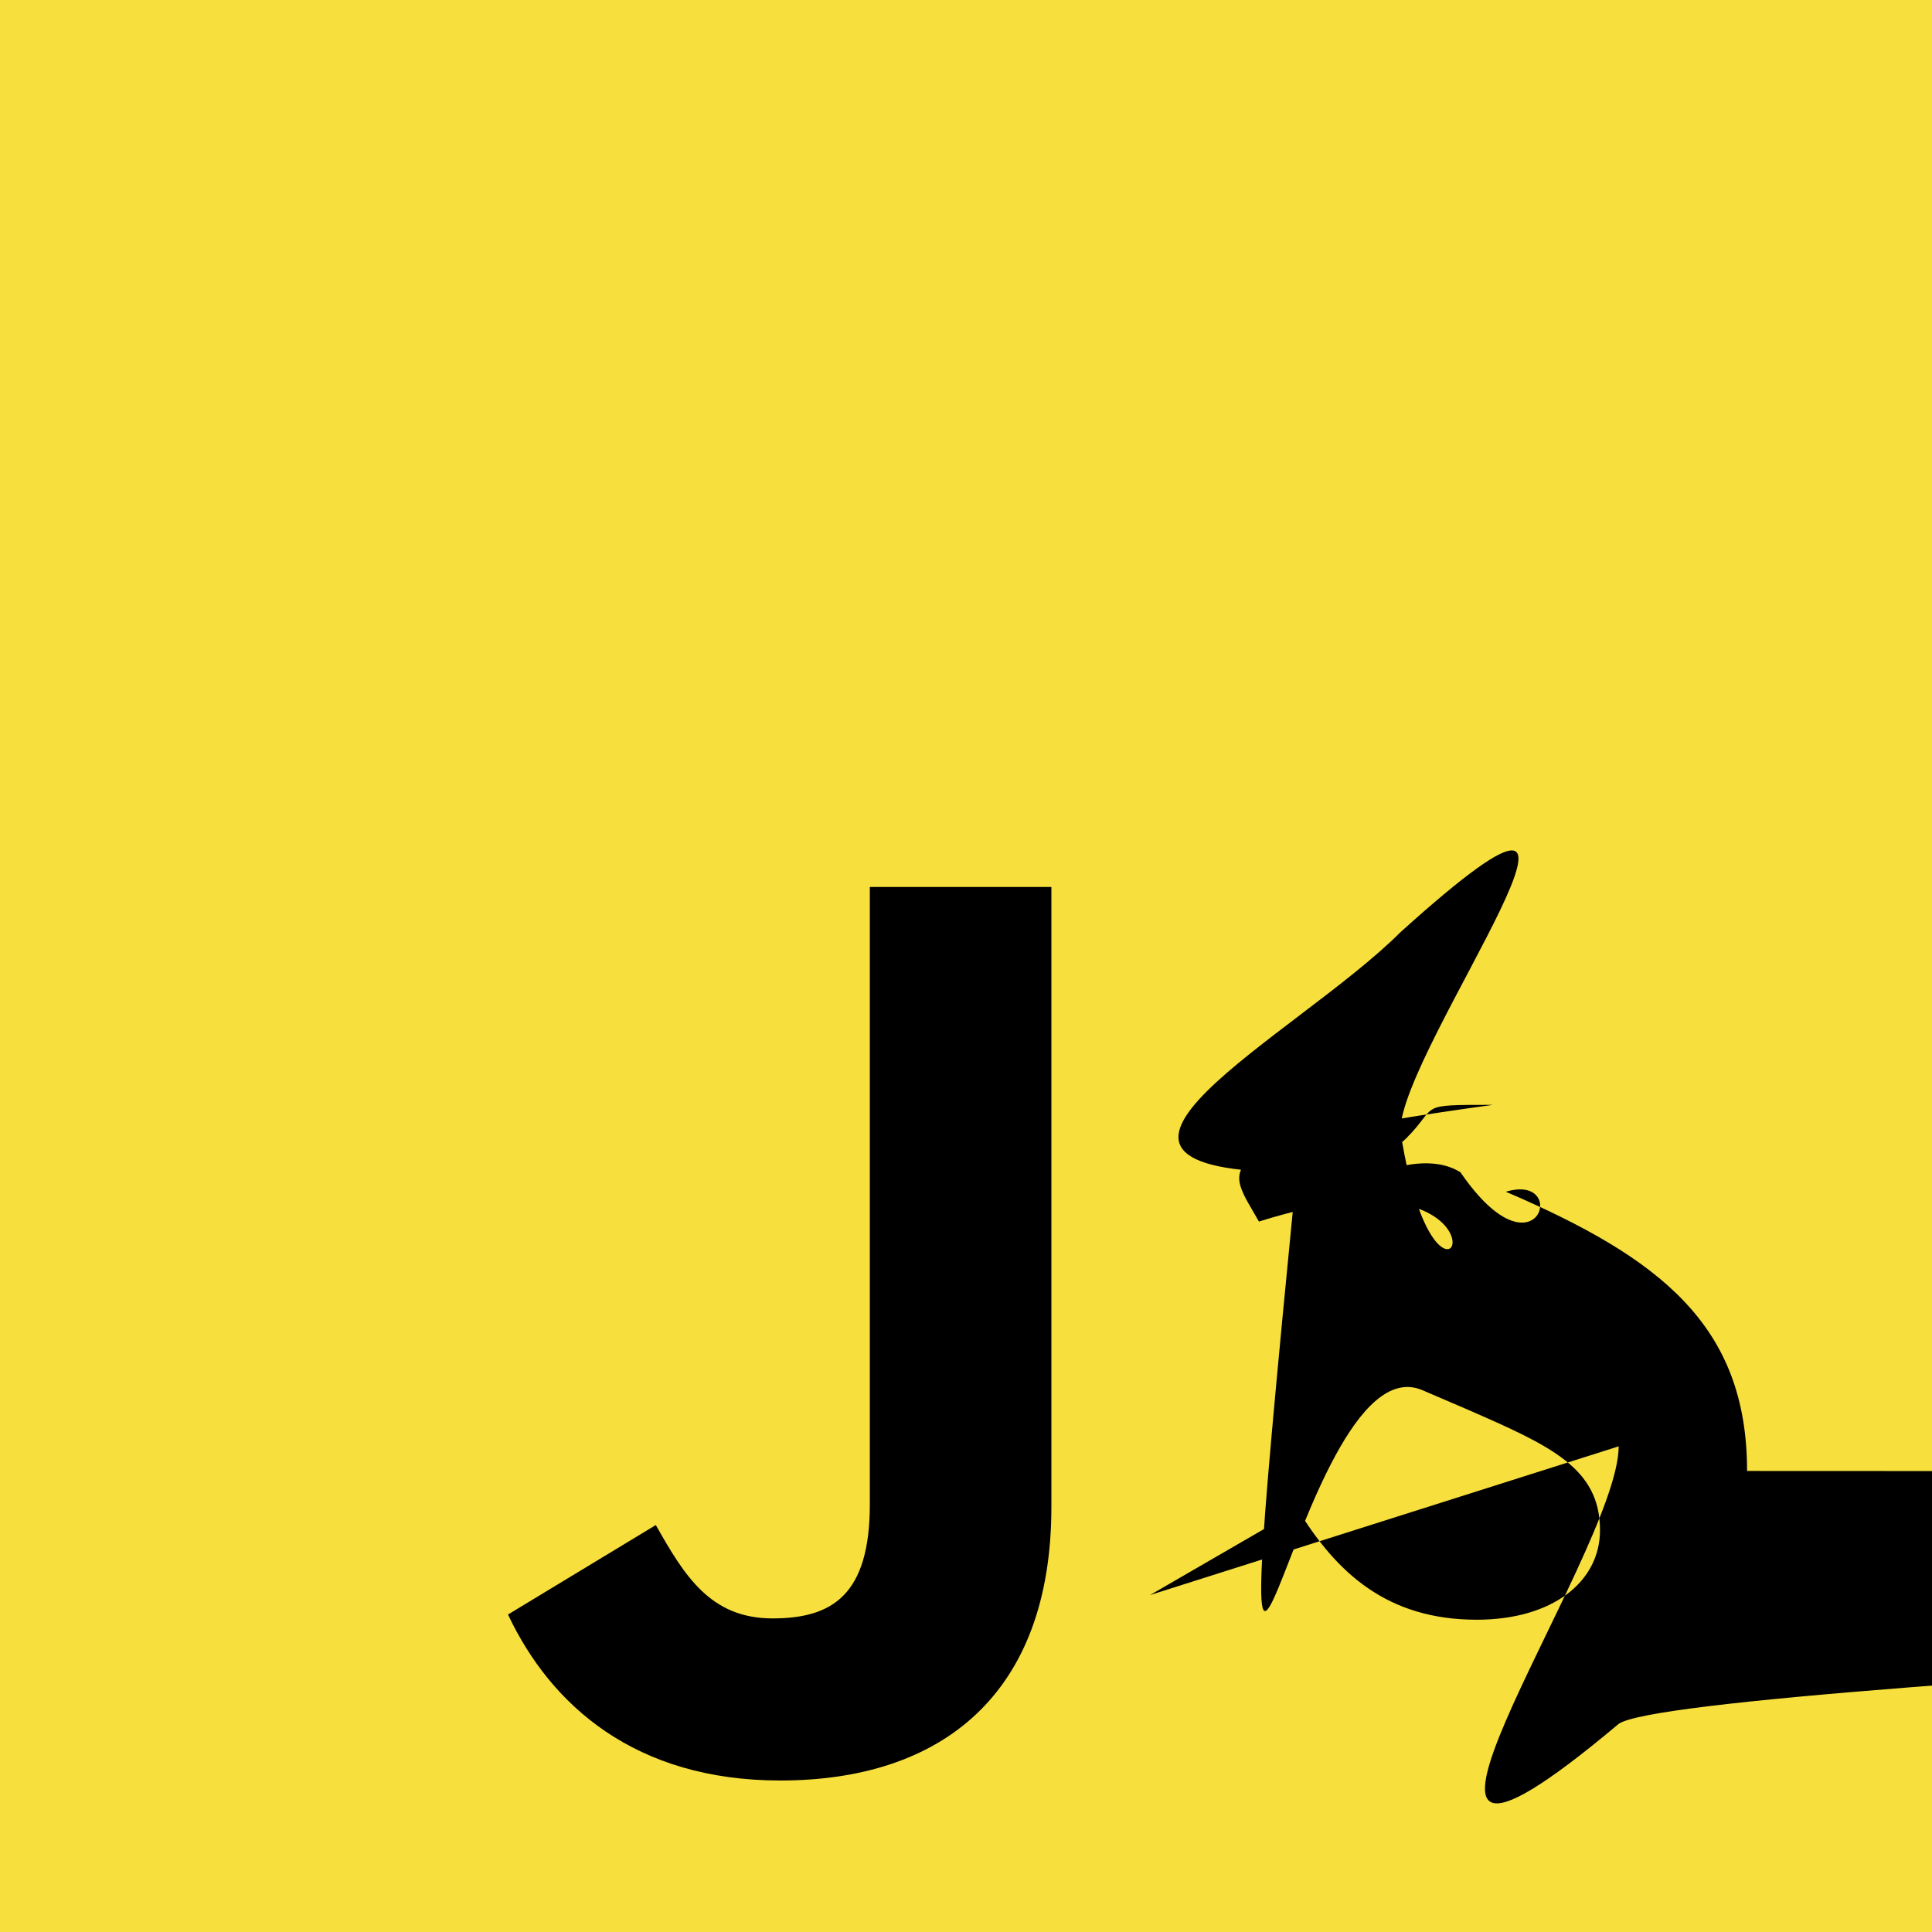 <svg xmlns="http://www.w3.org/2000/svg"
     xmlns:xlink="http://www.w3.org/1999/xlink" aria-hidden="true"
     role="img" class="iconify iconify--logos" width="32" height="32"
     preserveAspectRatio="xMidYMid meet" viewBox="0 0 256 256">
    <path fill="#F7DF3E" d="M0 0h256v256H0V0Z"></path>
    <path d="m67.312 213.932l19.59-11.856c3.78 6.701 7.218 12.371 15.465
    12.371c7.905 0 12.89-3.092 12.89-15.12v-81.798h24.057v82.138c0 24.917-14.606
     36.259-35.916 36.259c-19.245 0-30.416-9.967-36.087-21.996m85.07-2.576l19.588-11.341c5.157
     8.421 11.859 14.607 23.715 14.607c9.969 0 16.325-4.984 16.325-11.858c0-8.248-6.53-11.17-17.528-15.98l-6.013-2.58c-17.357-7.387-28.
     87-16.667-28.87-36.257c0-18.044 13.747-31.792 35.228-31.792c15.294 0 26.292 5.328 34.196 19.247l-18.732 12.03c-4.125-7.389-8.591-10.
     31-15.465-10.31c-7.046 0-11.514 4.468-11.514 10.31c0 7.217 4.468 10.14 14.778 14.608l6.014 2.577c20.45 8.765 31.963 17.7 31.963 37.
     804c0 21.654-17.012 33.51-39.867 33.51c-22.339 0-36.774-10.654-43.819-24.574"></path></svg>
